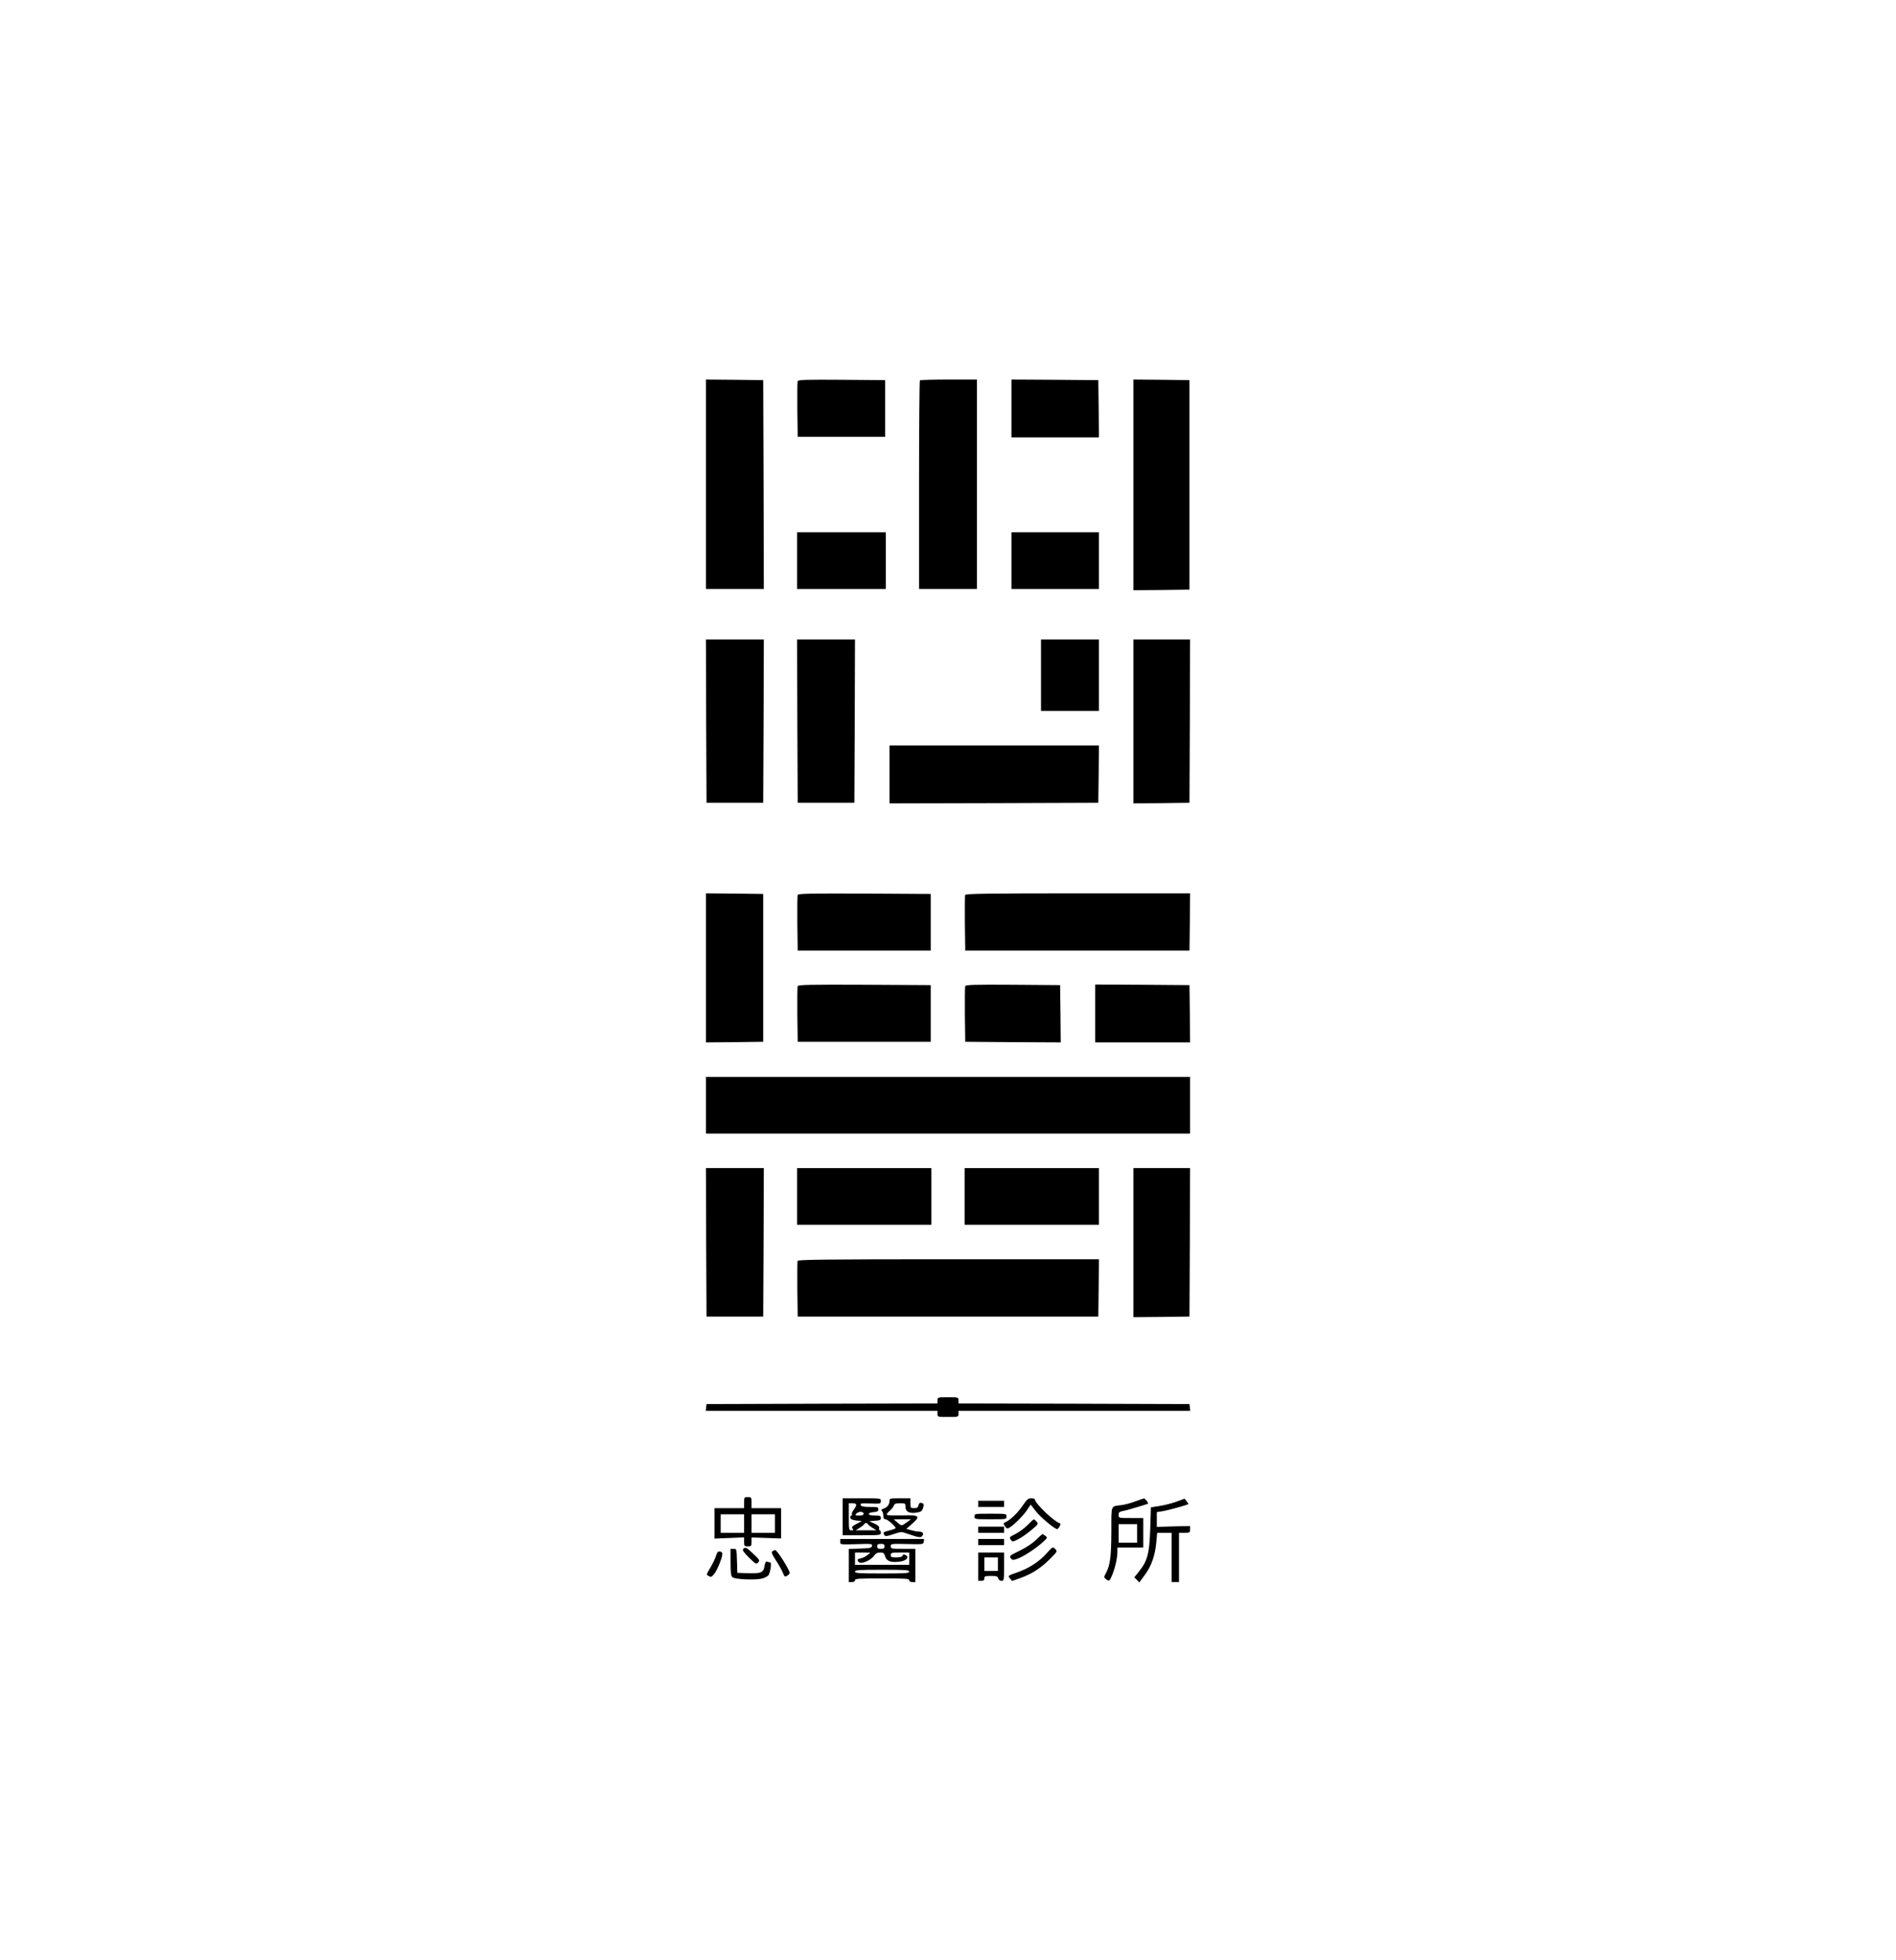 <?xml version="1.0" standalone="no"?>
<!DOCTYPE svg PUBLIC "-//W3C//DTD SVG 20010904//EN"
 "http://www.w3.org/TR/2001/REC-SVG-20010904/DTD/svg10.dtd">
<svg version="1.0" xmlns="http://www.w3.org/2000/svg"
 width="1539pt" height="1591pt" viewBox="0 0 1539 1591"
 preserveAspectRatio="xMidYMid meet">

<g transform="translate(0,1591) scale(0.1,-0.1)"
fill="#000000" stroke="none">
<path d="M5730 11980 l0 -850 235 0 235 0 -2 848 -3 847 -232 3 -233 2 0 -850z"/>
<path d="M6475 12817 c-3 -7 -4 -111 -3 -232 l3 -220 355 0 355 0 0 230 0 230
-353 3 c-280 2 -354 0 -357 -11z"/>
<path d="M7467 12823 c-4 -3 -7 -386 -7 -850 l0 -843 235 0 235 0 0 850 0 850
-228 0 c-126 0 -232 -3 -235 -7z"/>
<path d="M8210 12595 l0 -235 355 0 355 0 -2 233 -3 232 -352 3 -353 2 0 -235z"/>
<path d="M9200 11975 l0 -855 228 2 227 3 0 850 0 850 -227 3 -228 2 0 -855z"/>
<path d="M6470 11360 l0 -230 360 0 360 0 0 230 0 230 -360 0 -360 0 0 -230z"/>
<path d="M8210 11360 l0 -230 355 0 355 0 0 230 0 230 -355 0 -355 0 0 -230z"/>
<path d="M5732 10058 l3 -663 230 0 230 0 3 663 2 662 -235 0 -235 0 2 -662z"/>
<path d="M6472 10058 l3 -663 230 0 230 0 3 663 2 662 -235 0 -235 0 2 -662z"/>
<path d="M8450 10430 l0 -290 235 0 235 0 0 290 0 290 -235 0 -235 0 0 -290z"/>
<path d="M9200 10055 l0 -665 228 2 227 3 3 663 2 662 -230 0 -230 0 0 -665z"/>
<path d="M7220 9625 l0 -235 848 2 847 3 3 233 2 232 -850 0 -850 0 0 -235z"/>
<path d="M5730 8055 l0 -605 233 2 232 3 0 600 0 600 -232 3 -233 2 0 -605z"/>
<path d="M6475 8647 c-3 -7 -4 -111 -3 -232 l3 -220 540 0 540 0 0 230 0 230
-538 3 c-430 2 -539 0 -542 -11z"/>
<path d="M7834 8647 c-2 -7 -3 -111 -2 -232 l3 -220 910 0 910 0 3 233 2 232
-910 0 c-728 0 -912 -3 -916 -13z"/>
<path d="M6475 7907 c-3 -7 -4 -111 -3 -232 l3 -220 540 0 540 0 0 230 0 230
-538 3 c-430 2 -539 0 -542 -11z"/>
<path d="M7835 7907 c-3 -7 -4 -111 -3 -232 l3 -220 388 -3 387 -2 -2 232 -3
233 -383 3 c-304 2 -384 0 -387 -11z"/>
<path d="M8890 7685 l0 -235 385 0 385 0 -2 233 -3 232 -382 3 -383 2 0 -235z"/>
<path d="M5730 6940 l0 -230 1965 0 1965 0 0 230 0 230 -1965 0 -1965 0 0
-230z"/>
<path d="M5732 5828 l3 -603 230 0 230 0 3 603 2 602 -235 0 -235 0 2 -602z"/>
<path d="M6470 6200 l0 -230 545 0 545 0 0 230 0 230 -545 0 -545 0 0 -230z"/>
<path d="M7830 6200 l0 -230 545 0 545 0 0 230 0 230 -545 0 -545 0 0 -230z"/>
<path d="M9200 5825 l0 -605 228 2 227 3 3 603 2 602 -230 0 -230 0 0 -605z"/>
<path d="M6474 5677 c-2 -7 -3 -111 -2 -232 l3 -220 1220 0 1220 0 3 233 2
232 -1220 0 c-979 0 -1222 -3 -1226 -13z"/>
<path d="M7610 4545 l0 -25 -937 -2 -938 -3 -3 -27 -3 -28 940 0 941 0 0 -25
c0 -25 1 -25 85 -25 84 0 85 0 85 25 l0 25 941 0 940 0 -3 28 -3 27 -937 3
-938 2 0 25 c0 25 -1 25 -85 25 -84 0 -85 0 -85 -25z"/>
<path d="M6040 3715 l0 -45 -120 0 -120 0 0 -124 0 -123 120 5 120 5 0 -37 c0
-33 2 -36 30 -36 28 0 30 3 30 36 l0 36 120 -4 120 -4 0 123 0 123 -120 0
-120 0 0 45 c0 43 -1 45 -30 45 -29 0 -30 -2 -30 -45z m0 -170 l0 -75 -95 0
-95 0 0 75 0 75 95 0 95 0 0 -75z m250 0 l0 -75 -95 0 -95 0 0 75 0 75 95 0
95 0 0 -75z"/>
<path d="M6840 3600 l0 -150 155 0 c148 0 155 1 155 20 0 11 -4 20 -9 20 -5 0
-7 8 -5 18 3 12 -7 22 -38 37 l-43 19 48 4 c39 2 47 6 47 23 0 16 -7 19 -51
19 -60 0 -65 23 -6 28 29 3 37 7 37 23 0 17 -7 19 -69 19 -53 0 -70 4 -75 16
-5 13 5 15 79 12 82 -3 85 -2 85 20 0 22 -1 22 -155 22 l-155 0 0 -150z m110
96 c0 -7 -9 -25 -21 -40 -11 -14 -17 -30 -14 -36 3 -5 1 -10 -5 -10 -6 0 -10
-8 -8 -17 2 -13 16 -19 48 -23 l45 -5 -43 -23 c-36 -19 -41 -26 -32 -38 10
-11 9 -14 -9 -14 -20 0 -21 5 -21 110 l0 110 30 0 c19 0 30 -5 30 -14z m60
-71 c0 -11 -11 -15 -36 -15 -31 0 -35 2 -24 15 7 8 23 15 36 15 15 0 24 -6 24
-15z m36 -86 c3 -6 20 -19 38 -30 l31 -19 -85 0 -85 0 31 19 c18 11 35 24 38
30 4 6 11 11 16 11 5 0 12 -5 16 -11z"/>
<path d="M7220 3726 c0 -28 -20 -51 -51 -61 -15 -5 -18 -10 -10 -18 6 -6 11
-24 11 -39 0 -20 5 -28 18 -28 16 0 82 -58 82 -72 0 -3 -22 -12 -50 -19 -53
-13 -55 -16 -41 -38 7 -11 20 -10 73 8 63 21 64 21 118 2 94 -32 108 -33 119
-12 11 20 -2 31 -37 31 -9 0 -34 5 -56 11 l-39 11 49 43 c69 61 56 71 -86 66
-60 -1 -114 0 -119 4 -7 4 1 16 18 31 17 14 33 34 36 44 5 16 15 20 51 20 42
0 44 -1 44 -30 0 -37 29 -54 83 -47 45 6 53 12 62 48 5 21 2 27 -13 31 -15 4
-22 0 -26 -18 -5 -19 -13 -24 -36 -24 -28 0 -30 2 -30 40 l0 40 -85 0 c-83 0
-85 0 -85 -24z m140 -171 c-42 -31 -42 -31 -77 0 l-28 24 69 1 70 0 -34 -25z"/>
<path d="M8305 3696 c-39 -59 -101 -120 -140 -138 -22 -10 -23 -12 -8 -34 11
-18 19 -21 32 -15 35 19 114 96 145 142 l32 48 42 -54 c38 -49 153 -145 173
-145 4 0 14 10 20 22 9 17 9 23 0 26 -49 16 -201 163 -201 193 0 5 -13 9 -29
9 -25 0 -36 -9 -66 -54z"/>
<path d="M9215 3725 c-33 -13 -82 -26 -110 -30 -91 -12 -84 8 -84 -209 -1
-209 -9 -273 -41 -337 -21 -39 -21 -41 -3 -55 27 -20 29 -18 51 34 23 55 42
139 42 187 l0 35 105 0 105 0 0 120 0 120 -100 0 c-100 0 -100 0 -100 25 0 24
1 25 70 40 20 5 164 48 168 51 7 5 -23 44 -33 43 -5 -1 -37 -12 -70 -24z m15
-260 l0 -75 -75 0 -75 0 0 75 0 75 75 0 75 0 0 -75z"/>
<path d="M9550 3723 c-35 -13 -97 -29 -136 -35 l-72 -11 -5 -166 c-7 -213 -22
-269 -95 -359 l-35 -44 21 -20 20 -21 46 63 c53 72 82 156 92 265 l7 75 58 0
59 0 0 -200 0 -200 30 0 30 0 0 200 0 200 45 0 c42 0 45 2 45 28 l0 27 -135
-3 -135 -4 0 60 0 60 46 7 c40 6 203 51 210 58 1 1 -5 12 -14 23 l-17 21 -65
-24z"/>
<path d="M7940 3705 l0 -25 105 0 105 0 0 25 0 25 -105 0 -105 0 0 -25z"/>
<path d="M7910 3603 c0 -23 2 -23 130 -23 128 0 130 0 130 23 0 22 -2 22 -130
22 -128 0 -130 0 -130 -22z"/>
<path d="M8339 3531 c-25 -25 -69 -57 -97 -71 -49 -24 -51 -27 -38 -45 14 -20
15 -20 59 2 24 11 72 45 106 73 60 50 62 53 45 71 -9 10 -20 19 -23 18 -3 -1
-27 -22 -52 -48z"/>
<path d="M7940 3495 l0 -25 105 0 105 0 0 25 0 25 -105 0 -105 0 0 -25z"/>
<path d="M8411 3414 c-27 -27 -78 -62 -132 -88 -82 -40 -87 -44 -75 -62 13
-17 18 -17 53 -5 48 16 144 79 203 131 43 39 44 41 26 55 -11 8 -22 15 -25 14
-3 -1 -26 -21 -50 -45z"/>
<path d="M6820 3397 c0 -23 0 -23 131 -19 124 4 131 3 127 -14 -3 -17 -15 -19
-96 -22 l-92 -3 0 -134 0 -135 25 0 c16 0 25 6 25 15 0 13 31 15 220 15 189 0
220 -2 220 -15 0 -9 9 -15 25 -15 l25 0 0 135 0 135 -100 0 c-95 0 -100 1
-100 21 0 20 4 21 133 18 130 -3 132 -3 135 19 l3 22 -340 0 -341 0 0 -23z
m360 -37 c0 -16 -7 -20 -30 -20 -23 0 -30 4 -30 20 0 16 7 20 30 20 23 0 30
-4 30 -20z m-139 -71 c-14 -11 -37 -23 -53 -26 -31 -6 -35 -15 -14 -33 20 -16
98 19 121 54 13 19 26 26 49 26 27 0 33 -5 41 -32 12 -39 47 -51 118 -42 55 7
81 36 48 53 -14 8 -20 7 -25 -4 -4 -10 -20 -15 -51 -15 -38 0 -45 3 -45 20 0
18 7 20 75 20 l75 0 0 -50 0 -50 -220 0 -220 0 0 50 0 50 63 0 62 -1 -24 -20z
m339 -134 c0 -13 -31 -15 -220 -15 -189 0 -220 2 -220 15 0 13 31 15 220 15
189 0 220 -2 220 -15z"/>
<path d="M7940 3395 l0 -25 105 0 105 0 0 25 0 25 -105 0 -105 0 0 -25z"/>
<path d="M8497 3305 c-62 -70 -143 -122 -239 -156 -78 -27 -78 -27 -60 -49
l17 -21 68 24 c94 34 166 81 239 154 62 62 62 63 43 82 -20 19 -21 18 -68 -34z"/>
<path d="M6032 3338 c-7 -10 6 -28 48 -70 55 -53 59 -55 74 -39 15 17 12 22
-38 69 -58 55 -68 59 -84 40z"/>
<path d="M5930 3231 c0 -87 3 -111 16 -122 22 -18 187 -24 241 -10 24 7 47 20
53 30 15 29 24 101 12 101 -6 0 -17 2 -25 6 -10 4 -16 -6 -21 -35 -8 -54 -28
-62 -134 -59 l-87 3 -3 98 c-3 96 -3 97 -27 97 l-25 0 0 -109z"/>
<path d="M6271 3321 c-12 -8 -7 -21 26 -73 23 -34 48 -80 57 -101 14 -34 17
-37 36 -25 11 7 20 16 20 21 0 26 -102 187 -118 187 -4 0 -13 -4 -21 -9z"/>
<path d="M5812 3283 c-6 -21 -27 -64 -46 -96 -34 -57 -34 -57 -13 -68 18 -10
24 -8 44 17 24 30 62 121 66 158 1 14 -4 22 -19 24 -16 2 -23 -5 -32 -35z"/>
<path d="M7940 3195 l0 -115 25 0 c18 0 25 5 25 20 0 18 7 20 54 20 45 0 54
-3 59 -20 3 -12 14 -20 26 -20 20 0 21 5 21 115 l0 115 -105 0 -105 0 0 -115z
m160 20 l0 -55 -55 0 -55 0 0 55 0 55 55 0 55 0 0 -55z"/>
</g>
</svg>
